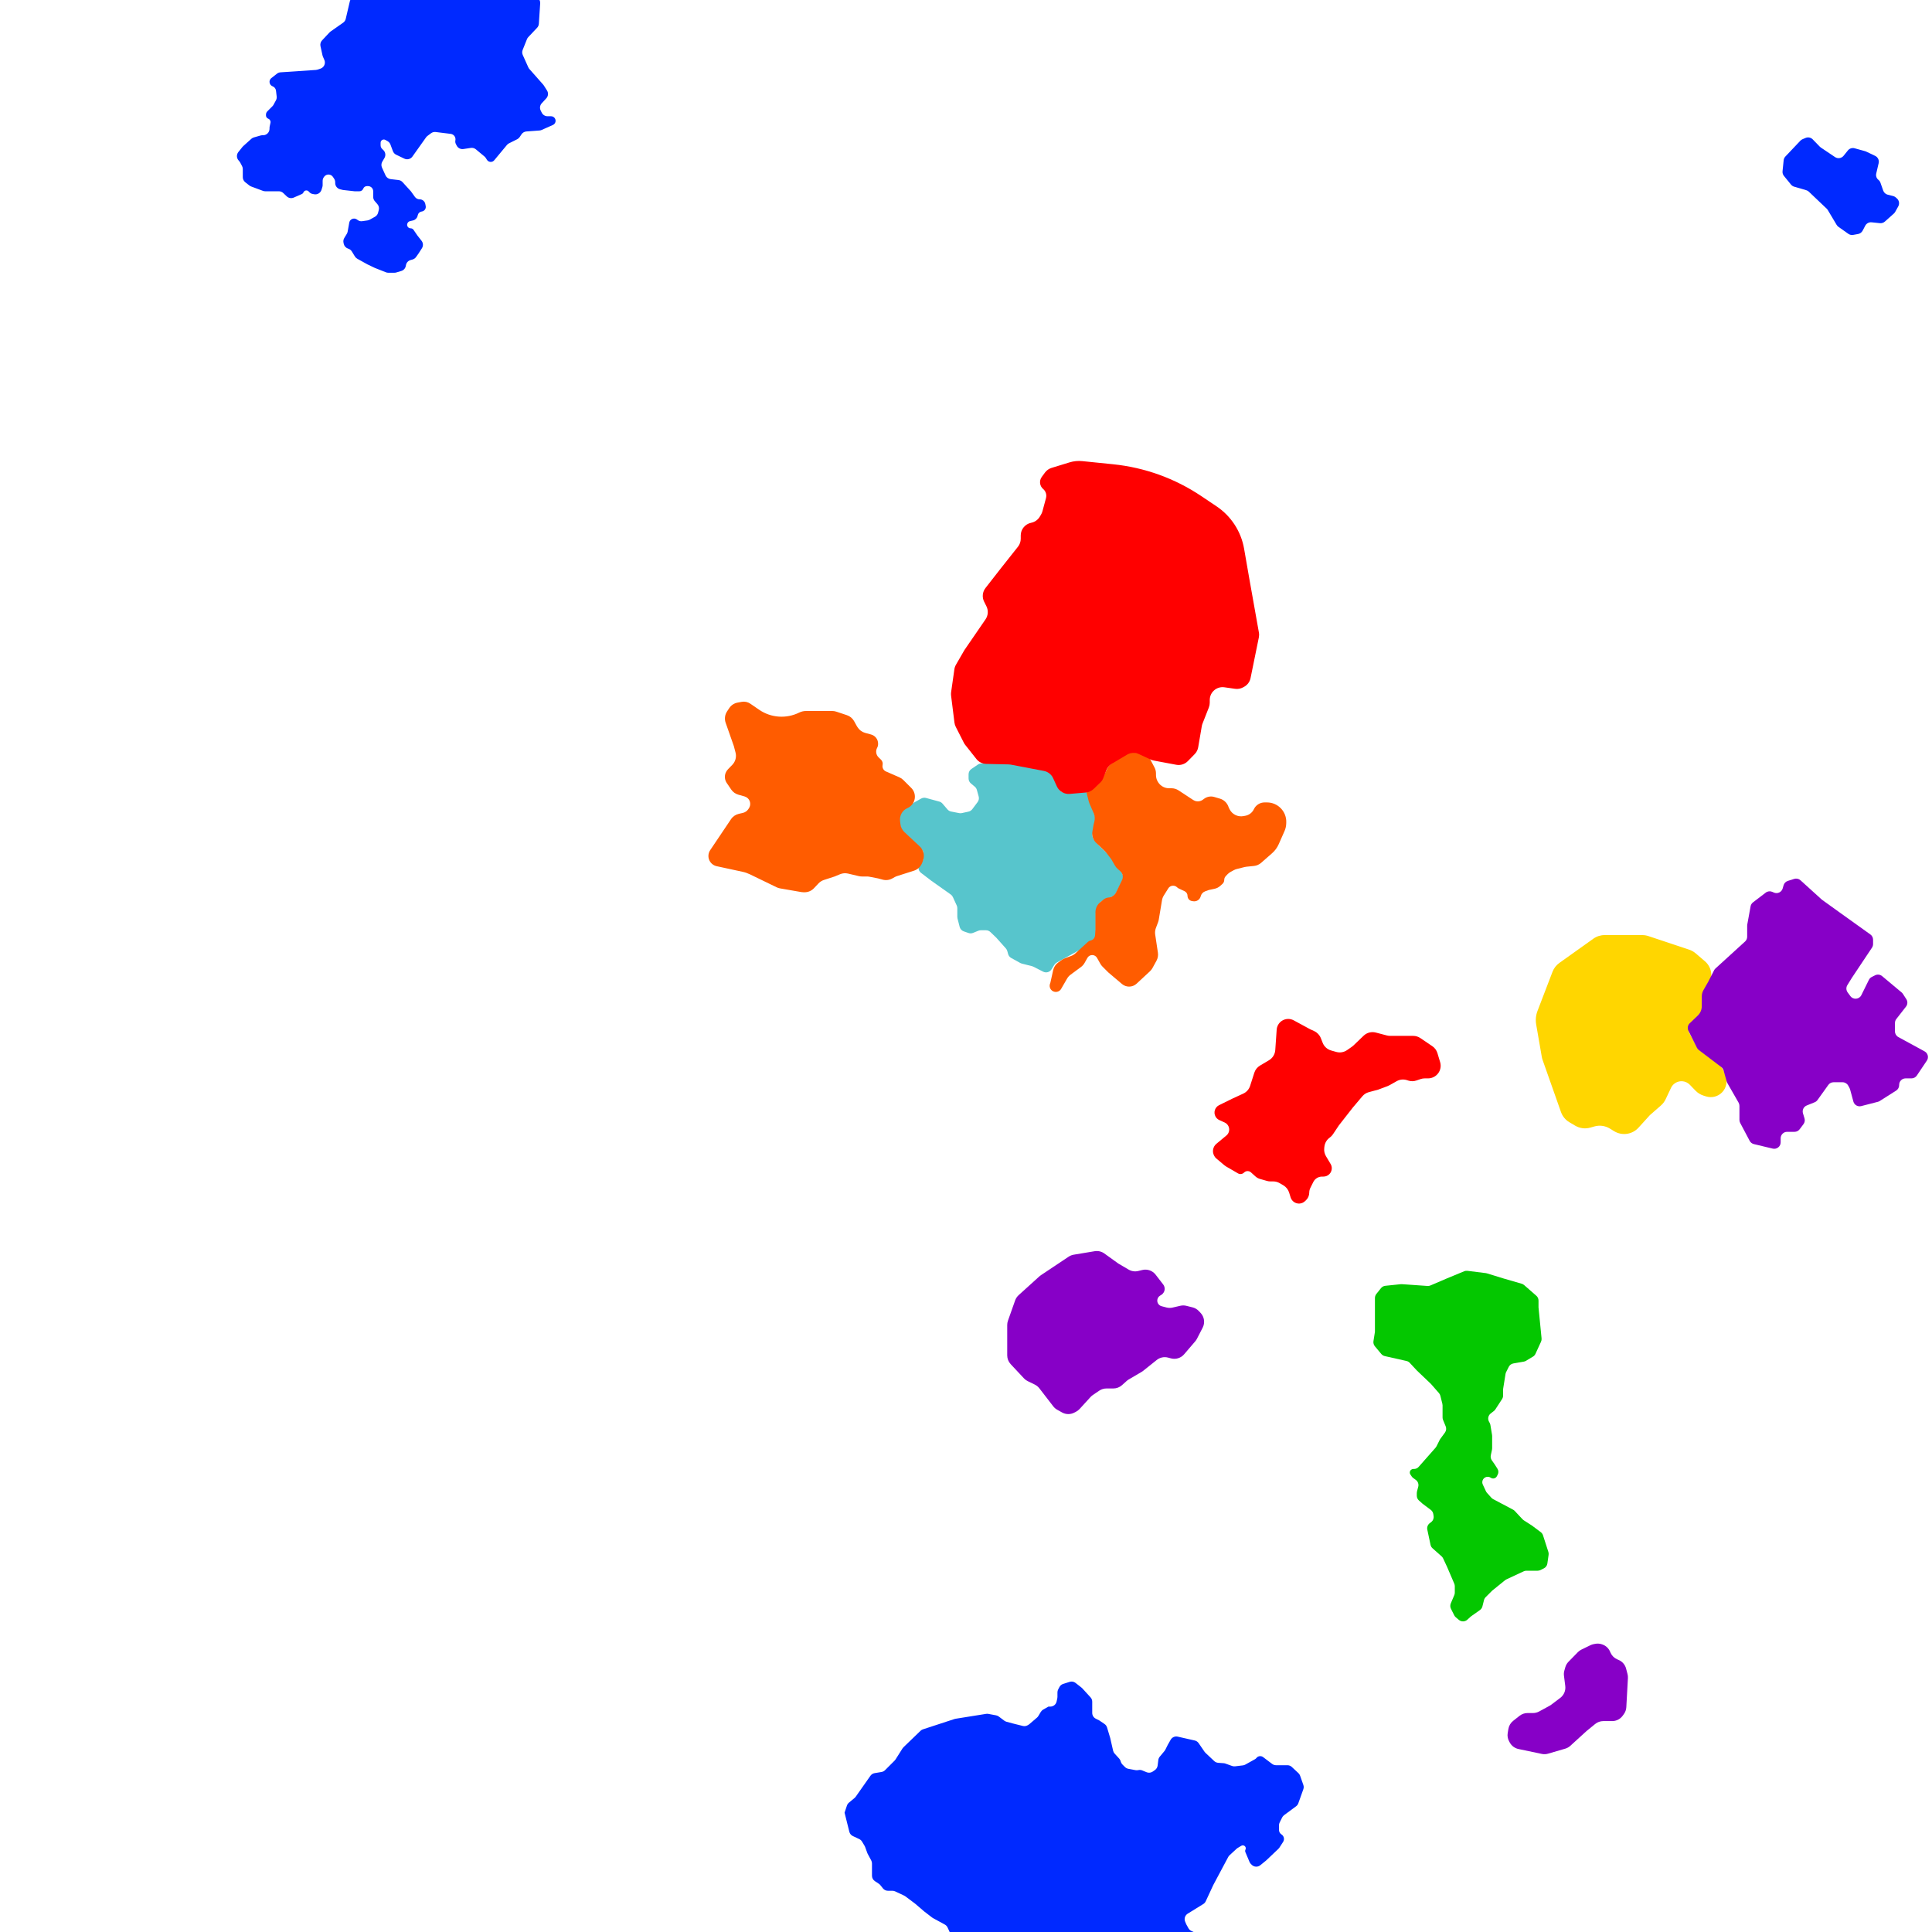 <svg width="3000" height="3000" viewBox="0 0 3000 3000" fill="none" xmlns="http://www.w3.org/2000/svg">
<g clip-path="url(#clip0)">
<path d="M2150.31 2105.75L2183.98 2113.32C2185.95 2113.76 2187.74 2114.79 2189.11 2116.27L2200 2128L2222 2149L2234.41 2163.18C2235.45 2164.38 2236.2 2165.8 2236.59 2167.34L2239.7 2179.81C2239.9 2180.6 2240 2181.41 2240 2182.23V2201.02C2240 2202.33 2240.26 2203.62 2240.75 2204.83L2244.86 2214.81C2246.19 2218.03 2245.74 2221.72 2243.68 2224.53L2236.5 2234.32C2236.17 2234.77 2235.87 2235.25 2235.62 2235.76L2230.58 2245.83C2230.2 2246.61 2229.71 2247.33 2229.14 2247.98L2215 2264L2202.77 2277.86C2201.01 2279.86 2198.47 2281 2195.81 2281H2194.68C2193.58 2281 2192.51 2281.32 2191.61 2281.93C2189.06 2283.63 2188.37 2287.06 2190.07 2289.61L2192.09 2292.63C2192.69 2293.54 2193.45 2294.33 2194.33 2294.97L2198.45 2297.96C2201.79 2300.4 2203.3 2304.63 2202.23 2308.63L2200.34 2315.73C2200.11 2316.57 2200 2317.44 2200 2318.31V2322.51C2200 2325.37 2201.22 2328.09 2203.36 2329.98L2209 2335L2221.74 2344.55C2223.83 2346.12 2225.22 2348.45 2225.62 2351.03L2226.09 2354.08C2226.65 2357.72 2225.16 2361.38 2222.2 2363.6L2220.11 2365.17C2216.99 2367.51 2215.52 2371.44 2216.32 2375.24L2221.32 2398.78C2221.76 2400.87 2222.86 2402.77 2224.46 2404.18L2238.46 2416.63C2239.47 2417.53 2240.3 2418.64 2240.87 2419.87L2247 2433L2258.19 2459.11C2258.72 2460.36 2259 2461.7 2259 2463.05V2472.98C2259 2474.31 2258.73 2475.63 2258.22 2476.86L2252.78 2489.76C2251.65 2492.45 2251.75 2495.5 2253.06 2498.11L2258.08 2508.16C2258.69 2509.38 2259.53 2510.45 2260.57 2511.33L2265.28 2515.31C2269.12 2518.56 2274.78 2518.45 2278.49 2515.05L2284 2510L2297.97 2500.14C2299.92 2498.76 2301.32 2496.72 2301.9 2494.4L2304.33 2484.69C2304.77 2482.93 2305.68 2481.32 2306.96 2480.04L2317 2470L2337.05 2453.77C2337.68 2453.26 2338.37 2452.83 2339.11 2452.48L2365.99 2439.94C2367.31 2439.32 2368.76 2439 2370.22 2439H2387.64C2389.19 2439 2390.72 2438.64 2392.11 2437.94L2397.31 2435.34C2400.25 2433.88 2402.28 2431.06 2402.74 2427.81L2404.67 2414.29C2404.89 2412.78 2404.76 2411.25 2404.29 2409.8L2395.98 2384.02C2395.34 2382.06 2394.11 2380.33 2392.46 2379.09L2379 2369L2366.05 2360.68C2365.35 2360.23 2364.71 2359.69 2364.15 2359.09L2352.15 2346.23C2351.39 2345.42 2350.5 2344.73 2349.51 2344.21L2318.57 2327.83C2317.53 2327.28 2316.6 2326.55 2315.81 2325.68L2309 2318.11C2308.34 2317.37 2307.79 2316.54 2307.37 2315.65L2302.48 2305.17C2301.53 2303.14 2301.43 2300.82 2302.19 2298.72C2303.76 2294.42 2308.45 2292.15 2312.79 2293.6L2313.07 2293.69C2313.69 2293.9 2314.27 2294.19 2314.8 2294.57C2318.05 2296.9 2322.62 2295.76 2324.41 2292.18L2325.72 2289.56C2327.13 2286.73 2326.96 2283.37 2325.26 2280.69L2321 2274L2316.5 2267.57C2314.91 2265.29 2314.33 2262.46 2314.91 2259.74L2316.78 2251.04C2316.93 2250.35 2317 2249.64 2317 2248.94V2229.83C2317 2229.28 2316.95 2228.73 2316.86 2228.18L2314.28 2212.66C2314.09 2211.56 2313.73 2210.5 2313.19 2209.52L2312.09 2207.5C2309.74 2203.18 2310.87 2197.79 2314.77 2194.79L2319.64 2191.04C2320.54 2190.35 2321.32 2189.52 2321.93 2188.57L2332.38 2172.49C2333.44 2170.86 2334 2168.97 2334 2167.04V2157.79C2334 2157.27 2334.04 2156.74 2334.13 2156.22L2337.76 2133.52C2337.92 2132.51 2338.23 2131.54 2338.69 2130.63L2342.74 2122.52C2344.16 2119.68 2346.85 2117.68 2349.97 2117.14L2366.17 2114.32C2367.38 2114.11 2368.54 2113.68 2369.6 2113.04L2380.34 2106.59C2382.07 2105.56 2383.45 2104.02 2384.29 2102.18L2392.87 2083.45C2393.61 2081.85 2393.91 2080.07 2393.74 2078.31L2389 2030V2019.54C2389 2016.65 2387.76 2013.91 2385.59 2012.01L2366.67 1995.46C2365.57 1994.5 2364.27 1993.79 2362.87 1993.38L2334 1985L2308.83 1977.26C2308.28 1977.09 2307.71 1976.96 2307.13 1976.89L2278.62 1973.33C2276.9 1973.11 2275.16 1973.35 2273.56 1974.01L2247 1985L2221.22 1996.05C2219.76 1996.67 2218.17 1996.94 2216.59 1996.83L2176.86 1994.06C2176.29 1994.02 2175.71 1994.03 2175.14 1994.09L2151.16 1996.57C2148.5 1996.84 2146.06 1998.18 2144.38 2000.27L2137.19 2009.26C2135.77 2011.03 2135 2013.24 2135 2015.51V2030V2067.22C2135 2067.74 2134.96 2068.26 2134.88 2068.78L2132.71 2082.52C2132.26 2085.37 2133.06 2088.27 2134.9 2090.48L2144.83 2102.39C2146.24 2104.08 2148.16 2105.26 2150.31 2105.75Z" fill="#04C700"/>
<path d="M2544.23 1751.07L2562 1731.5L2579.03 1716.62C2582.14 1713.9 2584.66 1710.57 2586.42 1706.84L2594.75 1689.2C2595.9 1686.76 2597.58 1684.62 2599.67 1682.92C2606.92 1677.03 2617.48 1677.68 2623.96 1684.41L2632.68 1693.47C2636.17 1697.1 2640.52 1699.79 2645.32 1701.3L2649.16 1702.5C2657.96 1705.26 2667.56 1702.84 2674 1696.25C2680.44 1689.65 2682.63 1680 2679.67 1671.27L2677.97 1666.26C2676.04 1660.55 2672.43 1655.56 2667.61 1651.94L2641.66 1632.39C2638.26 1629.83 2635.44 1626.57 2633.4 1622.83L2623.92 1605.52C2622.66 1603.21 2622 1600.62 2622 1597.99C2622 1592.69 2624.68 1587.76 2629.11 1584.86L2632.78 1582.47C2640.27 1577.58 2644.39 1568.89 2643.41 1559.99L2642.88 1555.11C2642 1547.09 2644.6 1539.07 2650.01 1533.08C2660.68 1521.26 2659.5 1502.96 2647.38 1492.62L2632.95 1480.3C2630.01 1477.79 2626.62 1475.87 2622.95 1474.65L2559.62 1453.54C2556.56 1452.52 2553.36 1452 2550.13 1452H2491.6C2485.36 1452 2479.27 1453.95 2474.18 1457.58L2421.35 1495.25C2416.56 1498.68 2412.87 1503.43 2410.76 1508.93L2387.45 1569.71C2384.86 1576.44 2384.15 1583.75 2385.38 1590.86L2394.07 1641.01C2394.36 1642.67 2394.78 1644.3 2395.34 1645.88L2423.88 1726.74C2426.22 1733.37 2430.81 1738.97 2436.86 1742.55L2445.88 1747.9C2452.98 1752.11 2461.5 1753.22 2469.43 1750.95L2475.79 1749.13C2483.89 1746.82 2492.58 1748.01 2499.76 1752.43L2506.3 1756.45C2518.59 1764.02 2534.53 1761.76 2544.23 1751.07Z" fill="#FFD600"/>
<path d="M1470 3019L1466.67 3025.36C1463.18 3032.02 1468.01 3040 1475.53 3040H1850C1855.52 3040 1860 3035.52 1860 3030V3009.4C1860 3005.5 1857.73 3001.95 1854.19 3000.32L1849.97 2998.37C1848.04 2997.48 1846.44 2996 1845.41 2994.15L1842 2988L1840.28 2983.87C1838.39 2979.34 1840.08 2974.1 1844.26 2971.52L1868.45 2956.58C1870.11 2955.55 1871.44 2954.05 1872.26 2952.28L1884 2927L1907.2 2883.49C1907.73 2882.5 1908.42 2881.61 1909.24 2880.85L1920.5 2870.46C1920.83 2870.15 1921.19 2869.88 1921.58 2869.65L1927.47 2866.12C1931.41 2863.75 1936 2868 1933.94 2872.11C1933.35 2873.31 1933.3 2874.71 1933.82 2875.95L1940.24 2891.19C1940.74 2892.39 1941.47 2893.47 1942.39 2894.39L1943.62 2895.62C1947.25 2899.25 1953.02 2899.54 1957 2896.31L1966 2889L1985.14 2870.82C1985.71 2870.27 1986.22 2869.66 1986.65 2869L1992.41 2860.09C1994.94 2856.18 1993.8 2850.97 1989.88 2848.47C1987.46 2846.93 1986 2844.27 1986 2841.4V2834.36C1986 2832.81 1986.36 2831.28 1987.06 2829.89L1990.93 2822.14C1991.63 2820.73 1992.66 2819.51 1993.93 2818.57L2012.55 2804.81C2014.15 2803.63 2015.36 2802 2016.02 2800.13L2023.81 2778.33C2024.58 2776.18 2024.59 2773.82 2023.83 2771.66L2018.81 2757.33C2018.28 2755.8 2017.38 2754.42 2016.2 2753.32L2005.88 2743.69C2004.03 2741.96 2001.59 2741 1999.06 2741H1981.35C1979.18 2741 1977.06 2740.29 1975.32 2738.98L1961.39 2728.45C1958.12 2725.98 1953.47 2726.58 1950.94 2729.81C1950.32 2730.59 1949.55 2731.25 1948.67 2731.74L1933.71 2740.05C1932.58 2740.68 1931.34 2741.08 1930.06 2741.24L1917.84 2742.72C1916.3 2742.9 1914.74 2742.73 1913.28 2742.21L1902.77 2738.46C1901.93 2738.15 1901.05 2737.97 1900.15 2737.9L1891.53 2737.26C1889.25 2737.09 1887.09 2736.14 1885.42 2734.57L1871.78 2721.74C1871.26 2721.25 1870.8 2720.7 1870.39 2720.11L1861.22 2706.73C1859.79 2704.65 1857.64 2703.19 1855.18 2702.63L1828.72 2696.64C1824.43 2695.66 1820.01 2697.61 1817.83 2701.43L1813.5 2709L1809.52 2716.96C1809.17 2717.65 1808.75 2718.3 1808.26 2718.89L1800.88 2727.75C1799.65 2729.22 1798.87 2731.01 1798.64 2732.91L1797.55 2741.58C1797.2 2744.39 1795.67 2746.93 1793.34 2748.55L1789.99 2750.88C1787.19 2752.82 1783.6 2753.21 1780.45 2751.91L1773.64 2749.09C1771.92 2748.38 1770.02 2748.16 1768.18 2748.47L1766.75 2748.71C1765.59 2748.9 1764.41 2748.89 1763.26 2748.67L1752.04 2746.57C1750.06 2746.2 1748.24 2745.24 1746.81 2743.81L1742.88 2739.88C1741.65 2738.65 1740.76 2737.12 1740.3 2735.44L1740.14 2734.83C1739.72 2733.3 1738.94 2731.89 1737.87 2730.72L1730.78 2722.95C1729.61 2721.67 1728.8 2720.11 1728.41 2718.42L1724 2699L1719.02 2682.39C1718.36 2680.2 1716.97 2678.3 1715.07 2677L1707 2671.5L1701.53 2668.76C1698.14 2667.07 1696 2663.61 1696 2659.82V2650V2642.38C1696 2639.88 1695.07 2637.48 1693.38 2635.63L1680.56 2621.61C1680.19 2621.2 1679.78 2620.83 1679.35 2620.49L1670.15 2613.26C1667.55 2611.22 1664.11 2610.6 1660.96 2611.59L1650.92 2614.76C1648.41 2615.55 1646.31 2617.31 1645.08 2619.64L1643.15 2623.31C1642.39 2624.75 1642 2626.35 1642 2627.97V2634.94C1642 2635.64 1641.93 2636.35 1641.78 2637.04L1640.69 2642.1C1639.71 2646.71 1635.63 2650 1630.92 2650H1628L1619.77 2654.7C1618.28 2655.55 1617.04 2656.77 1616.16 2658.24L1612.33 2664.61C1611.78 2665.53 1611.08 2666.36 1610.27 2667.06L1598.3 2677.32C1597.77 2677.77 1597.19 2678.17 1596.58 2678.5L1595.43 2679.13C1593.22 2680.33 1590.65 2680.66 1588.21 2680.05L1572 2676L1562.84 2673.5C1561.62 2673.17 1560.48 2672.61 1559.47 2671.85L1550.87 2665.4C1549.64 2664.48 1548.22 2663.85 1546.71 2663.57L1534.71 2661.32C1533.58 2661.11 1532.42 2661.09 1531.28 2661.27L1483.78 2668.88C1483.26 2668.96 1482.75 2669.08 1482.25 2669.24L1433.18 2685.29C1431.75 2685.76 1430.43 2686.55 1429.35 2687.6L1402.87 2713.16C1402.29 2713.72 1401.78 2714.34 1401.36 2715.02L1390.6 2732.06C1390.2 2732.68 1389.74 2733.26 1389.21 2733.79L1374.27 2748.73C1372.79 2750.21 1370.89 2751.18 1368.84 2751.53L1358.13 2753.31C1355.49 2753.75 1353.13 2755.23 1351.59 2757.43L1328.76 2789.92C1328.26 2790.64 1327.66 2791.29 1326.98 2791.85L1318.19 2799.18C1316.76 2800.37 1315.69 2801.93 1315.1 2803.7L1311.43 2814.71L1318.85 2844.4C1319.58 2847.31 1321.58 2849.74 1324.29 2851.02L1334.25 2855.7C1336.04 2856.55 1337.54 2857.91 1338.56 2859.61L1342.51 2866.18C1342.83 2866.72 1343.11 2867.3 1343.33 2867.9L1346.75 2877.32C1346.92 2877.77 1347.12 2878.21 1347.34 2878.64L1352.8 2888.78C1353.59 2890.24 1354 2891.87 1354 2893.52V2901V2910V2912.65C1354 2915.99 1355.67 2919.11 1358.45 2920.97L1364.71 2925.14C1365.56 2925.71 1366.33 2926.41 1366.97 2927.21L1371 2932.25C1372.9 2934.62 1375.77 2936 1378.81 2936H1385.76C1387.24 2936 1388.69 2936.33 1390.02 2936.95L1404.08 2943.56C1404.69 2943.85 1405.27 2944.21 1405.82 2944.61L1421 2956L1435 2968L1447.38 2977.52C1447.79 2977.84 1448.23 2978.13 1448.69 2978.38L1467.1 2988.42C1468.98 2989.44 1470.49 2991.05 1471.39 2993L1474.25 2999.21C1475.37 3001.63 1475.47 3004.41 1474.53 3006.91L1470 3019Z" fill="#0029FF"/>
<path d="M513.336 48.913L532.877 35.193C534.888 33.781 536.309 31.677 536.869 29.285L543.194 2.224C544.252 -2.3 548.286 -5.5 552.932 -5.5H828.827C834.605 -5.5 839.181 -0.616 838.805 5.151L836.735 36.9C836.583 39.227 835.623 41.427 834.021 43.121L820.311 57.614C819.445 58.53 818.76 59.601 818.291 60.772L811.576 77.561C810.569 80.078 810.627 82.897 811.738 85.371L820.376 104.611C820.79 105.532 821.34 106.385 822.009 107.141L843.47 131.401C843.823 131.8 844.143 132.226 844.428 132.676L849.4 140.526C851.819 144.346 851.374 149.313 848.315 152.643L841.163 160.426C838.355 163.481 837.726 167.953 839.582 171.664L841.236 174.972C842.93 178.36 846.393 180.5 850.18 180.5H855.644C860.018 180.5 863.345 184.428 862.626 188.742C862.235 191.088 860.692 193.081 858.519 194.047L841.089 201.794C840.037 202.261 838.913 202.543 837.766 202.628L817.372 204.139C814.298 204.367 811.5 206 809.79 208.565L806.973 212.79C806.008 214.238 804.681 215.409 803.125 216.188L790.38 222.56C789.14 223.18 788.043 224.051 787.158 225.117L767.442 248.865C766.821 249.614 766.051 250.225 765.181 250.66C761.956 252.272 758.034 251.178 756.108 248.13L754.342 245.333C753.784 244.45 753.091 243.659 752.289 242.991L738.957 231.881C736.759 230.049 733.88 229.246 731.051 229.677L719.565 231.425C715.339 232.068 711.172 229.954 709.194 226.164L707.903 223.69C706.996 221.95 706.719 219.951 707.119 218.03C708.132 213.168 704.774 208.479 699.845 207.871L676.5 204.993C673.934 204.677 671.345 205.367 669.276 206.918L663.748 211.064C662.921 211.684 662.195 212.429 661.596 213.272L640.378 243.135C637.559 247.102 632.294 248.464 627.905 246.361L615.146 240.247C612.807 239.126 610.995 237.141 610.092 234.711L606.263 224.401C605.447 222.204 603.885 220.363 601.85 219.2L598.529 217.302C598.178 217.101 597.803 216.944 597.415 216.833C594.2 215.914 591 218.328 591 221.671V225.575C591 227.762 591.898 229.853 593.483 231.359L595.24 233.028C598.613 236.232 599.33 241.338 596.972 245.348L593.634 251.022C591.983 253.829 591.802 257.265 593.15 260.23L598.662 272.357C600.113 275.549 603.129 277.748 606.611 278.152L618.785 279.568C621.181 279.847 623.395 280.981 625.02 282.764L638 297L644.313 305.768C646 308.111 648.711 309.5 651.599 309.5C655.897 309.5 659.592 312.546 660.413 316.765L661.035 319.967C661.826 324.036 658.996 327.92 654.881 328.414C651.942 328.767 649.526 330.897 648.808 333.769L648.412 335.352C647.545 338.818 644.809 341.506 641.328 342.309L636.647 343.389C634.975 343.775 633.57 344.903 632.832 346.453L632.707 346.715C630.987 350.328 633.621 354.5 637.623 354.5C639.423 354.5 641.107 355.39 642.121 356.877L648 365.5L654.602 373.902C657.234 377.253 657.455 381.904 655.15 385.488L650 393.5L646.05 399.096C644.724 400.974 642.791 402.339 640.577 402.959L637.502 403.82C633.828 404.848 631.06 407.877 630.365 411.628L630.112 412.997C629.429 416.683 626.743 419.677 623.152 420.754L615.406 423.078C614.474 423.358 613.506 423.5 612.532 423.5H602.902C601.645 423.5 600.4 423.263 599.231 422.802L582 416L570.5 410.5L554.788 401.771C553.288 400.938 552.028 399.732 551.128 398.271L546.313 390.446C545.139 388.538 543.357 387.079 541.254 386.304L540.092 385.876C536.916 384.706 534.547 382.009 533.797 378.709L533.398 376.953C532.822 374.418 533.256 371.758 534.608 369.537L538.529 363.095C539.171 362.041 539.612 360.877 539.83 359.662L542.35 345.619C542.761 343.334 544.195 341.362 546.244 340.27C548.841 338.885 552.004 339.128 554.359 340.894L555.346 341.634C557.365 343.149 559.904 343.799 562.403 343.442L570.672 342.261C571.88 342.089 573.047 341.696 574.114 341.103L582.252 336.582C584.645 335.253 586.389 333 587.076 330.35L588.178 326.098C589.006 322.907 588.207 319.513 586.044 317.026L581.954 312.322C580.372 310.502 579.5 308.172 579.5 305.76V297C579.5 292.582 575.918 289 571.5 289H569.772C567.202 289 564.902 290.594 564 293C563.098 295.406 560.798 297 558.228 297H550.5L532.5 295L528.075 293.894C523.623 292.781 520.5 288.781 520.5 284.192V283.028C520.5 281.053 519.916 279.123 518.82 277.481L516.956 274.683C515.421 272.382 512.839 271 510.073 271C507.505 271 505.082 272.193 503.517 274.228L503.043 274.844C501.718 276.566 501 278.678 501 280.85V287.484C501 288.489 500.849 289.488 500.551 290.448L499.209 294.771C497.675 299.714 492.623 302.669 487.563 301.585L484.433 300.914C483.171 300.644 482.014 300.014 481.102 299.102L479.123 297.123C476.686 294.686 472.554 295.512 471.241 298.699C470.766 299.855 469.861 300.781 468.717 301.283L456.127 306.81C452.419 308.438 448.095 307.669 445.176 304.862L439.903 299.792C438.04 298 435.557 297 432.972 297H411.8C410.61 297 409.429 296.787 408.313 296.372L389.954 289.541C388.99 289.182 388.088 288.677 387.278 288.044L380.837 283.003C378.415 281.107 377 278.203 377 275.128V262.484C377 260.853 376.601 259.246 375.838 257.805L372.988 252.422C372.664 251.809 372.276 251.231 371.832 250.699L370.227 248.773C367.185 245.122 367.132 239.835 370.101 236.124L376.489 228.139C376.829 227.714 377.203 227.317 377.608 226.953L390.281 215.547C391.412 214.529 392.76 213.783 394.224 213.365L404.653 210.385C405.547 210.13 406.471 210 407.401 210H408.5C414.023 210 418.5 205.523 418.5 200V198.574C418.5 197.86 418.577 197.148 418.728 196.45L419.992 190.635C420.571 187.974 419.109 185.291 416.559 184.335C414.418 183.532 413 181.485 413 179.199V177.993C413 176.077 413.761 174.239 415.116 172.884L422.982 165.018C423.657 164.343 424.232 163.574 424.69 162.736L428.475 155.795C429.467 153.977 429.87 151.895 429.628 149.838L428.563 140.785C428.215 137.828 426.304 135.286 423.56 134.13L423.023 133.904C420.282 132.75 418.5 130.066 418.5 127.092C418.5 124.824 419.541 122.682 421.325 121.281L430.073 114.407C431.654 113.165 433.573 112.428 435.58 112.293L490.675 108.589C491.555 108.53 492.422 108.355 493.255 108.068L497.741 106.526C503.267 104.627 505.994 98.415 503.652 93.061L501.395 87.902C501.132 87.302 500.929 86.678 500.789 86.038L497.632 71.655C496.923 68.429 497.854 65.062 500.117 62.657L511.8 50.244C512.265 49.749 512.78 49.303 513.336 48.913Z" fill="#0029FF"/>
<path d="M2885.22 363.37L2877.63 364.748C2874.99 365.229 2872.26 364.626 2870.07 363.074L2854.73 352.224C2853.59 351.417 2852.63 350.38 2851.92 349.18L2838.2 326.18C2837.74 325.397 2837.17 324.682 2836.5 324.053L2808.76 297.673C2807.6 296.574 2806.2 295.767 2804.67 295.32L2785.98 289.87C2784.04 289.303 2782.31 288.16 2781.04 286.592L2770.12 273.212C2768.44 271.156 2767.65 268.516 2767.92 265.876L2769.65 248.889C2769.88 246.692 2770.82 244.63 2772.34 243.027L2795.56 218.518C2796.51 217.517 2797.66 216.723 2798.93 216.185L2803.7 214.167C2807.5 212.559 2811.89 213.451 2814.77 216.412L2825.77 227.749C2826.26 228.248 2826.79 228.696 2827.37 229.084L2849.38 243.882C2853.69 246.777 2859.5 245.895 2862.75 241.852L2869.38 233.62C2871.88 230.512 2875.99 229.189 2879.83 230.252L2896.15 234.766C2896.72 234.922 2897.27 235.127 2897.79 235.379L2911.74 242.036C2915.98 244.059 2918.24 248.759 2917.17 253.333L2913.39 269.556C2912.54 273.182 2913.87 276.97 2916.8 279.271C2918.24 280.4 2919.32 281.916 2919.92 283.641L2924.22 295.91C2925.33 299.087 2927.97 301.492 2931.23 302.308L2939.6 304.4C2941.18 304.794 2942.63 305.566 2943.84 306.649L2945.53 308.16C2949.02 311.281 2949.88 316.405 2947.59 320.491L2942.82 329.033C2942.28 330.004 2941.58 330.878 2940.75 331.618L2926.8 344.059C2924.7 345.932 2921.9 346.834 2919.11 346.542L2906.22 345.2C2902.16 344.777 2898.25 346.867 2896.34 350.479L2892.27 358.199C2890.84 360.914 2888.24 362.821 2885.22 363.37Z" fill="#0029FF"/>
<path d="M1604.51 1501.02L1619.79 1508.81C1624.43 1511.18 1630.11 1509.59 1632.84 1505.16L1637.12 1498.23C1638.02 1496.77 1639.29 1495.56 1640.8 1494.73L1676.83 1474.87C1677.28 1474.62 1677.7 1474.34 1678.11 1474.03L1697.61 1459C1700.06 1457.11 1701.5 1454.18 1701.5 1451.08V1418.01C1701.5 1416.68 1701.76 1415.37 1702.28 1414.14L1706.45 1404.2C1707.44 1401.83 1709.32 1399.93 1711.68 1398.9L1727.71 1391.93C1729.84 1391.01 1731.58 1389.37 1732.63 1387.3L1743.03 1366.87C1744.29 1364.4 1744.46 1361.52 1743.52 1358.92L1741.36 1352.99C1741.12 1352.33 1740.81 1351.7 1740.44 1351.11L1731.69 1337.11C1731.23 1336.37 1730.68 1335.7 1730.04 1335.11L1708 1314.5L1698.72 1303.73C1696.69 1301.38 1695.87 1298.22 1696.5 1295.18L1700.97 1273.58C1701.32 1271.89 1701.22 1270.14 1700.69 1268.49L1692.48 1242.99C1692.16 1242 1692 1240.97 1692 1239.93V1238.95C1692 1233.07 1686.95 1228.46 1681.09 1228.99L1655.66 1231.3C1654.24 1231.43 1652.8 1231.26 1651.45 1230.78L1650.2 1230.34C1646.19 1228.94 1643.5 1225.12 1643.5 1220.87C1643.5 1218.69 1642.79 1216.56 1641.48 1214.82L1630.26 1199.99C1628.8 1198.06 1626.7 1196.73 1624.33 1196.23L1574.01 1185.71C1573.34 1185.57 1572.65 1185.5 1571.97 1185.5H1524.06C1522.07 1185.5 1520.12 1186.1 1518.46 1187.22L1508.4 1194.03C1505.65 1195.89 1504 1198.99 1504 1202.31V1208.82C1504 1211.78 1505.32 1214.6 1507.6 1216.5L1513.6 1221.5C1515.16 1222.8 1516.29 1224.55 1516.84 1226.51L1519.68 1236.76C1520.51 1239.75 1519.91 1242.95 1518.05 1245.44L1509.73 1256.53C1508.29 1258.44 1506.21 1259.78 1503.87 1260.29L1493.52 1262.56C1492.19 1262.85 1490.81 1262.87 1489.47 1262.61L1476.92 1260.16C1474.7 1259.73 1472.7 1258.57 1471.23 1256.86L1463.5 1247.83C1462.2 1246.31 1460.47 1245.22 1458.54 1244.69L1437.93 1239.07C1435.41 1238.38 1432.72 1238.71 1430.44 1239.98L1420.5 1245.5L1402.24 1257.39C1400.16 1258.75 1398.65 1260.84 1398.02 1263.24L1396.56 1268.86C1396.19 1270.27 1396.13 1271.74 1396.4 1273.17L1398.42 1284.32C1398.8 1286.39 1399.82 1288.28 1401.33 1289.74L1412 1300L1430.99 1318.56C1432.91 1320.44 1434 1323.02 1434 1325.71V1331.51C1434 1334.37 1432.78 1337.09 1430.64 1338.98L1429.56 1339.95C1424.86 1344.12 1425.14 1351.55 1430.13 1355.36L1446 1367.5L1476.3 1388.94C1477.74 1389.96 1478.89 1391.35 1479.62 1392.95L1485.59 1406.02C1486.19 1407.32 1486.5 1408.74 1486.5 1410.18V1423.74C1486.5 1424.58 1486.61 1425.41 1486.81 1426.22L1490.16 1439.28C1491 1442.54 1493.42 1445.16 1496.6 1446.25L1503.95 1448.78C1506.24 1449.57 1508.73 1449.5 1510.98 1448.58L1519.19 1445.24C1520.38 1444.75 1521.67 1444.5 1522.96 1444.5H1530.98C1533.56 1444.5 1536.04 1445.5 1537.9 1447.28L1547 1456L1561.93 1472.74C1562.96 1473.9 1563.71 1475.28 1564.12 1476.77L1565.39 1481.42C1566.1 1484.03 1567.83 1486.24 1570.2 1487.54L1584.36 1495.37C1585.12 1495.79 1585.93 1496.11 1586.77 1496.32L1602.4 1500.22C1603.13 1500.41 1603.84 1500.67 1604.51 1501.02Z" fill="#57C5CC"/>
<path d="M1430.81 1342.25L1431.2 1341.52C1431.73 1340.51 1432.18 1339.45 1432.53 1338.36L1433.59 1335.09C1435.98 1327.71 1433.88 1319.62 1428.22 1314.32L1404.38 1292.03C1400.91 1288.78 1398.71 1284.4 1398.17 1279.68L1397.6 1274.66C1396.65 1266.24 1401.3 1258.19 1409.06 1254.81C1421.52 1249.38 1424.6 1233.1 1414.99 1223.49L1402.68 1211.18C1400.91 1209.41 1398.82 1207.99 1396.52 1206.99L1375.69 1197.91C1371.79 1196.22 1369.62 1192.02 1370.49 1187.85C1371.12 1184.83 1370.15 1181.7 1367.93 1179.56L1364.26 1176.02C1360.27 1172.17 1359.34 1166.13 1362 1161.26C1362.98 1159.45 1363.5 1157.42 1363.5 1155.36V1154.75C1363.5 1148.11 1359.06 1142.29 1352.65 1140.54L1343.38 1138.01C1338.63 1136.72 1334.52 1133.71 1331.85 1129.58L1330.5 1127.5L1326.27 1119.84C1323.85 1115.44 1319.85 1112.12 1315.09 1110.53L1298.58 1105.03C1296.54 1104.35 1294.4 1104 1292.25 1104H1251.74C1247.97 1104 1244.24 1104.87 1240.85 1106.54C1220.87 1116.4 1197.13 1114.69 1178.77 1102.08L1165.1 1092.69C1161.19 1090.01 1156.38 1088.98 1151.72 1089.82L1145.42 1090.97C1140.04 1091.95 1135.3 1095.08 1132.29 1099.65L1128.95 1104.72C1125.52 1109.94 1124.72 1116.46 1126.79 1122.35L1139.5 1158.5L1142.14 1168.59C1143.92 1175.36 1142.02 1182.57 1137.14 1187.59L1130.38 1194.55C1128.81 1196.17 1127.58 1198.08 1126.76 1200.18C1124.72 1205.39 1125.38 1211.26 1128.53 1215.88L1135.4 1225.98C1138.05 1229.87 1141.98 1232.7 1146.51 1233.98L1156.13 1236.69C1158.02 1237.22 1159.74 1238.2 1161.16 1239.55C1165.41 1243.57 1166.17 1250.06 1162.96 1254.95L1162.08 1256.29C1160.1 1259.31 1157.04 1261.45 1153.52 1262.27L1147.2 1263.72C1142.25 1264.87 1137.92 1267.84 1135.09 1272.06L1102.79 1320.11C1100.08 1324.15 1099.32 1329.2 1100.73 1333.87C1102.44 1339.5 1107.07 1343.77 1112.83 1345.02L1153.14 1353.73C1157.03 1354.57 1160.81 1355.88 1164.39 1357.61L1205.97 1377.77C1207.65 1378.59 1209.43 1379.16 1211.28 1379.48L1244.3 1385.21C1245.43 1385.4 1246.58 1385.5 1247.72 1385.5H1249.37C1254.88 1385.5 1260.14 1383.23 1263.92 1379.22L1271 1371.72C1273.3 1369.28 1276.17 1367.46 1279.36 1366.42L1296 1361L1304.55 1357.46C1308.42 1355.86 1312.69 1355.52 1316.77 1356.48L1333.74 1360.47C1335.24 1360.82 1336.78 1361 1338.32 1361H1346.08C1347.36 1361 1348.63 1361.12 1349.88 1361.36L1363.5 1364L1370.66 1365.91C1375.69 1367.25 1381.04 1366.58 1385.58 1364.03L1389.24 1361.99C1390.41 1361.33 1391.64 1360.79 1392.92 1360.39L1419.2 1351.99C1424.2 1350.39 1428.37 1346.9 1430.81 1342.25Z" fill="#FF5C00"/>
<path d="M1647.76 1535.48L1656.92 1519.61C1658.29 1517.23 1660.14 1515.16 1662.35 1513.52L1678.56 1501.55C1680.83 1499.87 1682.72 1497.73 1684.1 1495.27L1688.55 1487.36C1690.06 1484.67 1692.91 1483 1696 1483C1699.09 1483 1701.94 1484.67 1703.45 1487.36L1708.65 1496.61C1709.55 1498.19 1710.65 1499.65 1711.94 1500.94L1721 1510L1742.21 1527.95C1745.3 1530.56 1749.22 1532 1753.27 1532C1757.6 1532 1761.76 1530.37 1764.93 1527.42L1785.64 1508.19C1787.2 1506.74 1788.52 1505.05 1789.55 1503.18L1795.74 1491.92C1797.86 1488.08 1798.65 1483.65 1798 1479.32L1793.77 1451.13C1793.26 1447.77 1793.63 1444.33 1794.82 1441.14L1798.32 1431.82C1798.77 1430.61 1799.11 1429.36 1799.32 1428.08L1804.36 1397.82C1804.78 1395.3 1805.7 1392.88 1807.05 1390.72L1814.08 1379.47C1817.11 1374.62 1823.86 1373.86 1827.89 1377.89C1828.63 1378.63 1829.48 1379.22 1830.42 1379.66L1839.33 1383.82C1842.18 1385.15 1844 1388.01 1844 1391.15C1844 1395.1 1846.86 1398.48 1850.76 1399.13L1852.68 1399.45C1857.97 1400.33 1863.05 1397.05 1864.43 1391.87L1864.54 1391.47C1865.46 1388.04 1867.99 1385.28 1871.32 1384.07L1877 1382L1886.07 1380.06C1889.3 1379.36 1892.29 1377.84 1894.75 1375.63L1898.24 1372.48C1900 1370.9 1901 1368.65 1901 1366.29C1901 1364.17 1901.8 1362.14 1903.24 1360.6L1905.98 1357.66C1907.32 1356.23 1908.88 1355.02 1910.59 1354.07L1915.73 1351.25C1917.24 1350.42 1918.85 1349.79 1920.52 1349.37L1932.61 1346.35C1933.54 1346.12 1934.48 1345.95 1935.42 1345.85L1947.15 1344.65C1951.28 1344.23 1955.18 1342.53 1958.3 1339.79L1975.35 1324.83C1979.73 1320.99 1983.22 1316.24 1985.57 1310.91L1994.69 1290.24C1996.22 1286.78 1997.07 1283.06 1997.22 1279.28L1997.3 1277.15C1997.96 1260.14 1984.34 1246 1967.32 1246H1965H1963.63C1956.53 1246 1950.06 1250.09 1947.02 1256.51C1944.5 1261.84 1939.56 1265.64 1933.76 1266.71L1930.8 1267.26C1922.04 1268.88 1913.26 1264.51 1909.27 1256.54L1908 1254L1907.45 1252.48C1905.28 1246.52 1900.41 1241.94 1894.33 1240.14L1885.53 1237.53C1880.16 1235.94 1874.35 1236.95 1869.82 1240.26L1867.72 1241.81C1864.15 1244.42 1859.5 1245.06 1855.36 1243.51C1854.46 1243.17 1853.59 1242.73 1852.78 1242.2L1829.99 1227.27C1826.74 1225.14 1822.93 1224 1819.03 1224H1815.29C1808.83 1224 1802.77 1220.88 1799.02 1215.62L1798.73 1215.22C1796.3 1211.82 1795 1207.76 1795 1203.59V1200.97C1795 1197.71 1794.2 1194.49 1792.68 1191.61L1786.59 1180.12C1783.42 1174.12 1777.42 1170.14 1770.66 1169.55L1760.36 1168.65C1755.61 1168.23 1750.87 1169.52 1746.99 1172.29L1742.5 1175.5L1732.99 1180.46C1731.67 1181.15 1730.43 1181.99 1729.29 1182.95L1724.24 1187.24C1722.11 1189.06 1720.37 1191.31 1719.16 1193.84L1711.29 1210.27C1710.11 1212.73 1708.44 1214.92 1706.38 1216.72L1699.64 1222.57C1698.55 1223.52 1697.36 1224.35 1696.09 1225.04L1687 1230L1690.6 1244.39C1690.87 1245.46 1691.22 1246.51 1691.66 1247.52L1698.29 1262.77C1700.05 1266.81 1700.42 1271.32 1699.35 1275.59L1698 1281L1696.29 1291.02C1695.17 1297.57 1697.38 1304.25 1702.19 1308.85L1715.91 1321.96C1716.64 1322.65 1717.31 1323.4 1717.92 1324.19L1725.5 1334L1731.34 1344.13C1732.44 1346.03 1733.84 1347.74 1735.5 1349.18L1739.53 1352.72C1740.5 1353.57 1741.33 1354.57 1741.97 1355.69C1743.87 1359.01 1744 1363.06 1742.33 1366.5L1733.04 1385.68C1730.85 1390.22 1726.42 1393.25 1721.4 1393.65C1718.53 1393.88 1715.81 1394.97 1713.58 1396.78L1708.39 1401C1703.71 1404.79 1701 1410.5 1701 1416.52V1431V1443L1700.42 1452.21C1700.17 1456.23 1697.29 1459.6 1693.36 1460.47C1691.81 1460.82 1690.38 1461.56 1689.22 1462.64L1669.86 1480.38C1667.97 1482.11 1665.77 1483.46 1663.37 1484.36L1653.46 1488.08C1651.83 1488.69 1650.28 1489.51 1648.86 1490.53L1643.24 1494.55C1639.22 1497.41 1636.41 1501.66 1635.34 1506.48L1631 1526L1630.48 1527.42C1628.6 1532.61 1631.48 1538.32 1636.77 1539.87C1641.01 1541.12 1645.56 1539.3 1647.76 1535.48Z" fill="#FF5C00"/>
<path d="M1531.42 1186.2L1566.33 1186.96C1567.44 1186.99 1568.55 1187.1 1569.64 1187.31L1620.85 1197.07C1627.22 1198.28 1632.6 1202.5 1635.3 1208.4L1641.13 1221.17C1644.65 1228.86 1652.63 1233.51 1661.06 1232.78L1686.05 1230.6C1690.55 1230.21 1694.79 1228.31 1698.07 1225.21L1708.25 1215.57C1710.39 1213.55 1712.06 1211.08 1713.13 1208.33L1718.01 1195.87C1719.62 1191.74 1722.57 1188.27 1726.37 1185.99L1749.9 1171.94C1755.59 1168.54 1762.6 1168.18 1768.61 1170.98L1786.71 1179.43C1788.23 1180.14 1789.83 1180.66 1791.48 1180.97L1826.49 1187.53C1833.06 1188.76 1839.8 1186.63 1844.48 1181.86L1855.13 1170.96C1857.98 1168.06 1859.87 1164.35 1860.55 1160.34L1866.15 1127.54C1866.38 1126.18 1866.75 1124.86 1867.26 1123.58L1877.11 1098.53C1878.03 1096.2 1878.5 1093.71 1878.5 1091.21V1086.89C1878.5 1080.95 1881.16 1075.31 1885.76 1071.54C1890.05 1068.01 1895.63 1066.44 1901.14 1067.21L1917.92 1069.58C1922.19 1070.18 1926.54 1069.38 1930.32 1067.31L1931.87 1066.46C1937.03 1063.63 1940.68 1058.68 1941.85 1052.92L1954.74 989.743C1955.24 987.27 1955.27 984.724 1954.83 982.239L1940 899L1931.83 852.09C1927.15 825.205 1911.68 801.402 1889.02 786.2L1865.2 770.222C1824.36 742.828 1777.41 725.893 1728.49 720.908L1680.56 716.025C1673.92 715.349 1667.21 716.009 1660.83 717.967L1632.84 726.555C1628.72 727.818 1625.12 730.376 1622.58 733.848L1617.61 740.62C1613.32 746.468 1614.29 754.636 1619.82 759.328C1623.9 762.79 1625.61 768.298 1624.22 773.464L1618.71 793.864C1618.24 795.613 1617.53 797.29 1616.61 798.849L1614.54 802.332C1611.65 807.213 1606.76 810.648 1601.2 811.761C1591.85 813.631 1585 821.862 1585 831.396V836.538C1585 841.047 1583.48 845.423 1580.68 848.957L1554.5 882L1530.27 913.045C1525.52 919.126 1524.7 927.395 1528.15 934.295L1531.73 941.452C1534.98 947.96 1534.44 955.723 1530.32 961.721L1497.5 1009.5L1484.43 1032.16C1483.15 1034.36 1482.31 1036.8 1481.95 1039.32L1476.88 1074.85C1476.63 1076.61 1476.61 1078.39 1476.83 1080.16L1482.07 1122.03C1482.35 1124.33 1483.04 1126.55 1484.08 1128.62L1496.6 1153.23C1497.2 1154.41 1497.91 1155.52 1498.73 1156.56L1516.16 1178.61C1519.86 1183.29 1525.45 1186.08 1531.42 1186.2Z" fill="#FF0000"/>
<path d="M2212.34 1674.5H2217.45C2223.76 1674.5 2229.68 1671.46 2233.37 1666.34C2236.92 1661.39 2237.98 1655.09 2236.23 1649.26L2232.04 1635.31C2230.72 1630.91 2227.92 1627.09 2224.11 1624.51L2205.58 1611.95C2202.27 1609.7 2198.36 1608.5 2194.36 1608.5H2158.58C2156.87 1608.5 2155.16 1608.28 2153.51 1607.85L2136.34 1603.34C2129.61 1601.58 2122.44 1603.44 2117.42 1608.26L2101.63 1623.42C2100.88 1624.14 2100.07 1624.8 2099.22 1625.4L2091.77 1630.58C2086.85 1634.01 2080.66 1635.05 2074.89 1633.42L2067.01 1631.19C2061.02 1629.5 2056.15 1625.1 2053.86 1619.31L2050.94 1611.92C2049.05 1607.16 2045.41 1603.3 2040.76 1601.14L2034 1598L2008.9 1584.38C2002.85 1581.09 1995.45 1581.55 1989.85 1585.58C1985.51 1588.69 1982.79 1593.59 1982.42 1598.92L1980.23 1630.53C1979.77 1637.09 1976.13 1643 1970.48 1646.35L1956.54 1654.62C1952.33 1657.12 1949.18 1661.08 1947.69 1665.74L1941.18 1686.1C1939.47 1691.45 1935.59 1695.84 1930.49 1698.18L1913.5 1706L1893.03 1716.08C1886.47 1719.31 1883.93 1727.35 1887.45 1733.76C1888.78 1736.19 1890.86 1738.12 1893.39 1739.27L1901.67 1743.03C1907.26 1745.57 1910.03 1751.92 1908.08 1757.75C1907.38 1759.87 1906.09 1761.76 1904.36 1763.19L1888.91 1776.01C1885.48 1778.85 1883.5 1783.08 1883.5 1787.53C1883.5 1791.95 1885.45 1796.14 1888.83 1798.99L1901.16 1809.37C1902.05 1810.12 1903.01 1810.79 1904.01 1811.38L1922.3 1821.99C1925.37 1823.76 1929.24 1823.26 1931.75 1820.75C1934.69 1817.81 1939.42 1817.69 1942.51 1820.48L1949.46 1826.75C1951.46 1828.56 1953.85 1829.89 1956.44 1830.63L1967.31 1833.73C1969.09 1834.24 1970.94 1834.5 1972.8 1834.5H1977.05C1980.62 1834.5 1984.12 1835.45 1987.19 1837.26L1992.81 1840.56C1997.11 1843.1 2000.31 1847.15 2001.78 1851.92L2004.06 1859.31C2004.99 1862.34 2006.95 1864.95 2009.6 1866.68C2014.83 1870.1 2021.71 1869.51 2026.28 1865.26L2027.82 1863.82C2031.12 1860.75 2033 1856.4 2033 1851.89C2033 1849.34 2033.59 1846.82 2034.73 1844.54L2039.31 1835.37C2041.88 1830.24 2047.12 1827 2052.86 1827H2055.06C2062.21 1827 2068 1821.21 2068 1814.06C2068 1811.73 2067.37 1809.44 2066.18 1807.44L2058.95 1795.3C2056.71 1791.54 2055.77 1787.15 2056.27 1782.8L2056.53 1780.47C2057.15 1775.06 2059.95 1770.13 2064.28 1766.83L2065.34 1766.03C2067.1 1764.69 2068.63 1763.06 2069.86 1761.21L2079 1747.5L2100.5 1720L2115.46 1702.29C2118.09 1699.17 2121.61 1696.93 2125.55 1695.88L2140 1692L2154.57 1686.54C2155.52 1686.18 2156.45 1685.75 2157.33 1685.25L2168.78 1678.83C2173.7 1676.07 2179.55 1675.52 2184.89 1677.3L2186.58 1677.86C2190.74 1679.25 2195.25 1679.23 2199.4 1677.8L2205.84 1675.59C2207.93 1674.87 2210.13 1674.5 2212.34 1674.5Z" fill="#FF0000"/>
<path d="M2477.16 2552.52L2474.62 2553C2472.88 2553.33 2471.19 2553.89 2469.6 2554.67L2455.62 2561.48C2453.56 2562.49 2451.68 2563.84 2450.07 2565.49L2435.53 2580.38C2433.21 2582.76 2431.52 2585.67 2430.61 2588.86L2429.13 2594.06C2428.38 2596.66 2428.18 2599.38 2428.52 2602.07L2430.54 2618C2431.44 2625.11 2428.47 2632.16 2422.75 2636.48L2408.68 2647.11C2407.89 2647.7 2407.07 2648.24 2406.2 2648.71L2389.98 2657.56C2387.04 2659.16 2383.75 2660 2380.4 2660H2371.95C2367.45 2660 2363.08 2661.52 2359.55 2664.31L2349.55 2672.21C2345.66 2675.29 2343.05 2679.71 2342.23 2684.61L2341.16 2691.05C2340.41 2695.55 2341.22 2700.17 2343.45 2704.14L2344.55 2706.1C2347.38 2711.12 2352.23 2714.68 2357.88 2715.86L2394.1 2723.47C2397.32 2724.15 2400.65 2724.02 2403.81 2723.1L2430.55 2715.3C2433.48 2714.44 2436.17 2712.93 2438.43 2710.87L2463.5 2688L2476.98 2677C2480.55 2674.09 2485.02 2672.5 2489.62 2672.5H2503.44C2509.77 2672.5 2515.72 2669.5 2519.5 2664.42L2521.42 2661.82C2523.76 2658.68 2525.11 2654.92 2525.33 2651L2527.83 2605.63C2527.94 2603.56 2527.73 2601.48 2527.21 2599.47L2524.97 2590.92C2523.41 2584.98 2519.2 2580.07 2513.56 2577.63L2511.2 2576.61C2506.57 2574.61 2502.87 2570.94 2500.84 2566.33L2499.97 2564.37C2497.76 2559.35 2493.57 2555.45 2488.4 2553.61L2487.62 2553.33C2484.27 2552.13 2480.65 2551.85 2477.16 2552.52Z" fill="#8700C7"/>
<path d="M1772.76 2130.23L1752.73 2141.98C1751.58 2142.66 1750.5 2143.45 1749.5 2144.34L1742.2 2150.89C1738.53 2154.18 1733.77 2156 1728.85 2156H1718.13C1714.13 2156 1710.23 2157.2 1706.92 2159.43L1696.96 2166.17C1695.66 2167.05 1694.46 2168.09 1693.4 2169.25L1676.41 2187.86C1674.82 2189.6 1672.92 2191.06 1670.82 2192.14L1668.07 2193.56C1662.09 2196.64 1654.97 2196.52 1649.11 2193.23L1641.56 2189C1639.21 2187.68 1637.15 2185.9 1635.51 2183.77L1613.87 2155.72C1611.98 2153.27 1609.56 2151.3 1606.78 2149.95L1595.83 2144.62C1593.63 2143.55 1591.64 2142.08 1589.97 2140.29L1569.39 2118.26C1565.93 2114.56 1564 2109.68 1564 2104.61V2057.44C1564 2055.16 1564.39 2052.9 1565.15 2050.76L1576.31 2019.26C1577.42 2016.13 1579.29 2013.34 1581.74 2011.11L1613.9 1981.99C1614.63 1981.33 1615.41 1980.73 1616.23 1980.18L1659.43 1951.38C1661.78 1949.81 1664.44 1948.76 1667.23 1948.29L1699.79 1942.87C1705.04 1941.99 1710.43 1943.25 1714.76 1946.36L1736.5 1962L1752.54 1971.42C1757.01 1974.04 1762.31 1974.82 1767.35 1973.61L1773.9 1972.03C1781.57 1970.19 1789.6 1973.02 1794.42 1979.26L1806.19 1994.51C1807.69 1996.45 1808.5 1998.83 1808.5 2001.28C1808.5 2005.14 1806.49 2008.73 1803.18 2010.74L1801.32 2011.87C1798.64 2013.5 1797 2016.42 1797 2019.56C1797 2023.65 1799.76 2027.23 1803.71 2028.27L1811.38 2030.28C1814.41 2031.08 1817.6 2031.13 1820.65 2030.42L1832.8 2027.59C1835.89 2026.87 1839.1 2026.9 1842.18 2027.67L1851.82 2030.08C1855.53 2031.01 1858.89 2032.98 1861.52 2035.76L1864.29 2038.7C1870.11 2044.87 1871.4 2054.04 1867.51 2061.58L1858.57 2078.92C1857.86 2080.3 1856.99 2081.6 1855.98 2082.77L1838.66 2102.98C1833.67 2108.8 1825.79 2111.26 1818.37 2109.3L1813.74 2108.07C1807.61 2106.45 1801.08 2107.83 1796.14 2111.79L1775.13 2128.6C1774.38 2129.2 1773.58 2129.74 1772.76 2130.23Z" fill="#8700C7"/>
<path d="M2699.67 1712.19L2682.12 1681.58C2681.71 1680.86 2681.39 1680.1 2681.16 1679.3L2676.4 1662.24C2675.82 1660.14 2674.56 1658.29 2672.82 1656.97L2637.85 1630.41C2636.63 1629.48 2635.64 1628.29 2634.96 1626.92L2621.8 1600.59C2619.84 1596.67 2620.66 1591.93 2623.82 1588.9L2636.34 1576.91C2640.27 1573.13 2642.5 1567.92 2642.5 1562.47V1547.31C2642.5 1543.83 2643.41 1540.41 2645.14 1537.39L2652.5 1524.5L2661.67 1506.61C2662.22 1505.55 2662.95 1504.59 2663.84 1503.78L2709.73 1461.97C2711.81 1460.08 2713 1457.4 2713 1454.58V1437.4C2713 1436.8 2713.05 1436.2 2713.16 1435.61L2718.31 1407.31C2718.75 1404.86 2720.1 1402.66 2722.08 1401.15L2741.84 1386.06C2744.72 1383.86 2748.56 1383.39 2751.88 1384.83L2754.54 1385.98C2760.09 1388.38 2766.47 1385.35 2768.13 1379.55L2769.53 1374.66C2770.45 1371.44 2772.92 1368.89 2776.12 1367.88L2786.02 1364.74C2789.41 1363.66 2793.12 1364.47 2795.76 1366.86L2829 1397L2857.5 1417.5L2904.32 1451.01C2906.94 1452.89 2908.5 1455.91 2908.5 1459.14V1465.97C2908.5 1467.95 2907.92 1469.88 2906.82 1471.52L2875.5 1518.5L2868.54 1529.76C2866.4 1533.23 2866.58 1537.65 2868.99 1540.94L2873.26 1546.74C2877.7 1552.79 2886.96 1551.97 2890.29 1545.25L2902.01 1521.51C2902.98 1519.56 2904.56 1517.97 2906.51 1517L2911.64 1514.43C2915.2 1512.65 2919.47 1513.15 2922.53 1515.7L2952.83 1541.03C2953.61 1541.67 2954.28 1542.43 2954.82 1543.28L2960.14 1551.52C2962.45 1555.1 2962.24 1559.75 2959.62 1563.1L2944.62 1582.29C2943.25 1584.04 2942.5 1586.21 2942.5 1588.45V1601.56C2942.5 1605.22 2944.5 1608.59 2947.72 1610.34L2987.5 1632L2988.67 1632.67C2993.71 1635.55 2995.25 1642.1 2992.01 1646.92L2976.47 1670.07C2974.61 1672.84 2971.5 1674.5 2968.17 1674.5H2959C2953.48 1674.5 2949 1678.98 2949 1684.5V1685C2949 1688.43 2947.25 1691.61 2944.36 1693.45L2918.84 1709.65C2917.95 1710.21 2916.98 1710.63 2915.96 1710.89L2890.06 1717.55C2884.76 1718.91 2879.35 1715.76 2877.92 1710.48L2872.81 1691.65C2872.61 1690.89 2872.31 1690.15 2871.92 1689.45L2869.85 1685.68C2868.09 1682.49 2864.73 1680.5 2861.09 1680.5H2847.14C2843.91 1680.5 2840.89 1682.05 2839.01 1684.67L2822.19 1708.14C2821.09 1709.68 2819.57 1710.88 2817.81 1711.59L2805.47 1716.58C2800.67 1718.52 2798.15 1723.79 2799.64 1728.74L2802.04 1736.66C2802.96 1739.7 2802.37 1743 2800.46 1745.55L2794.5 1753.5C2792.61 1756.02 2789.65 1757.5 2786.5 1757.5H2775C2769.48 1757.5 2765 1761.98 2765 1767.5V1769V1773.83C2765 1780.29 2758.96 1785.06 2752.67 1783.55L2723.4 1776.55C2720.6 1775.88 2718.23 1774.04 2716.88 1771.5L2702.16 1743.7C2701.4 1742.25 2701 1740.65 2701 1739.02V1717.16C2701 1715.42 2700.54 1713.7 2699.67 1712.19Z" fill="#8700C7"/>
</g>
<defs>
<clipPath id="clip0">
<rect width="3000" height="3000" fill="white"/>
</clipPath>
</defs>
</svg>
